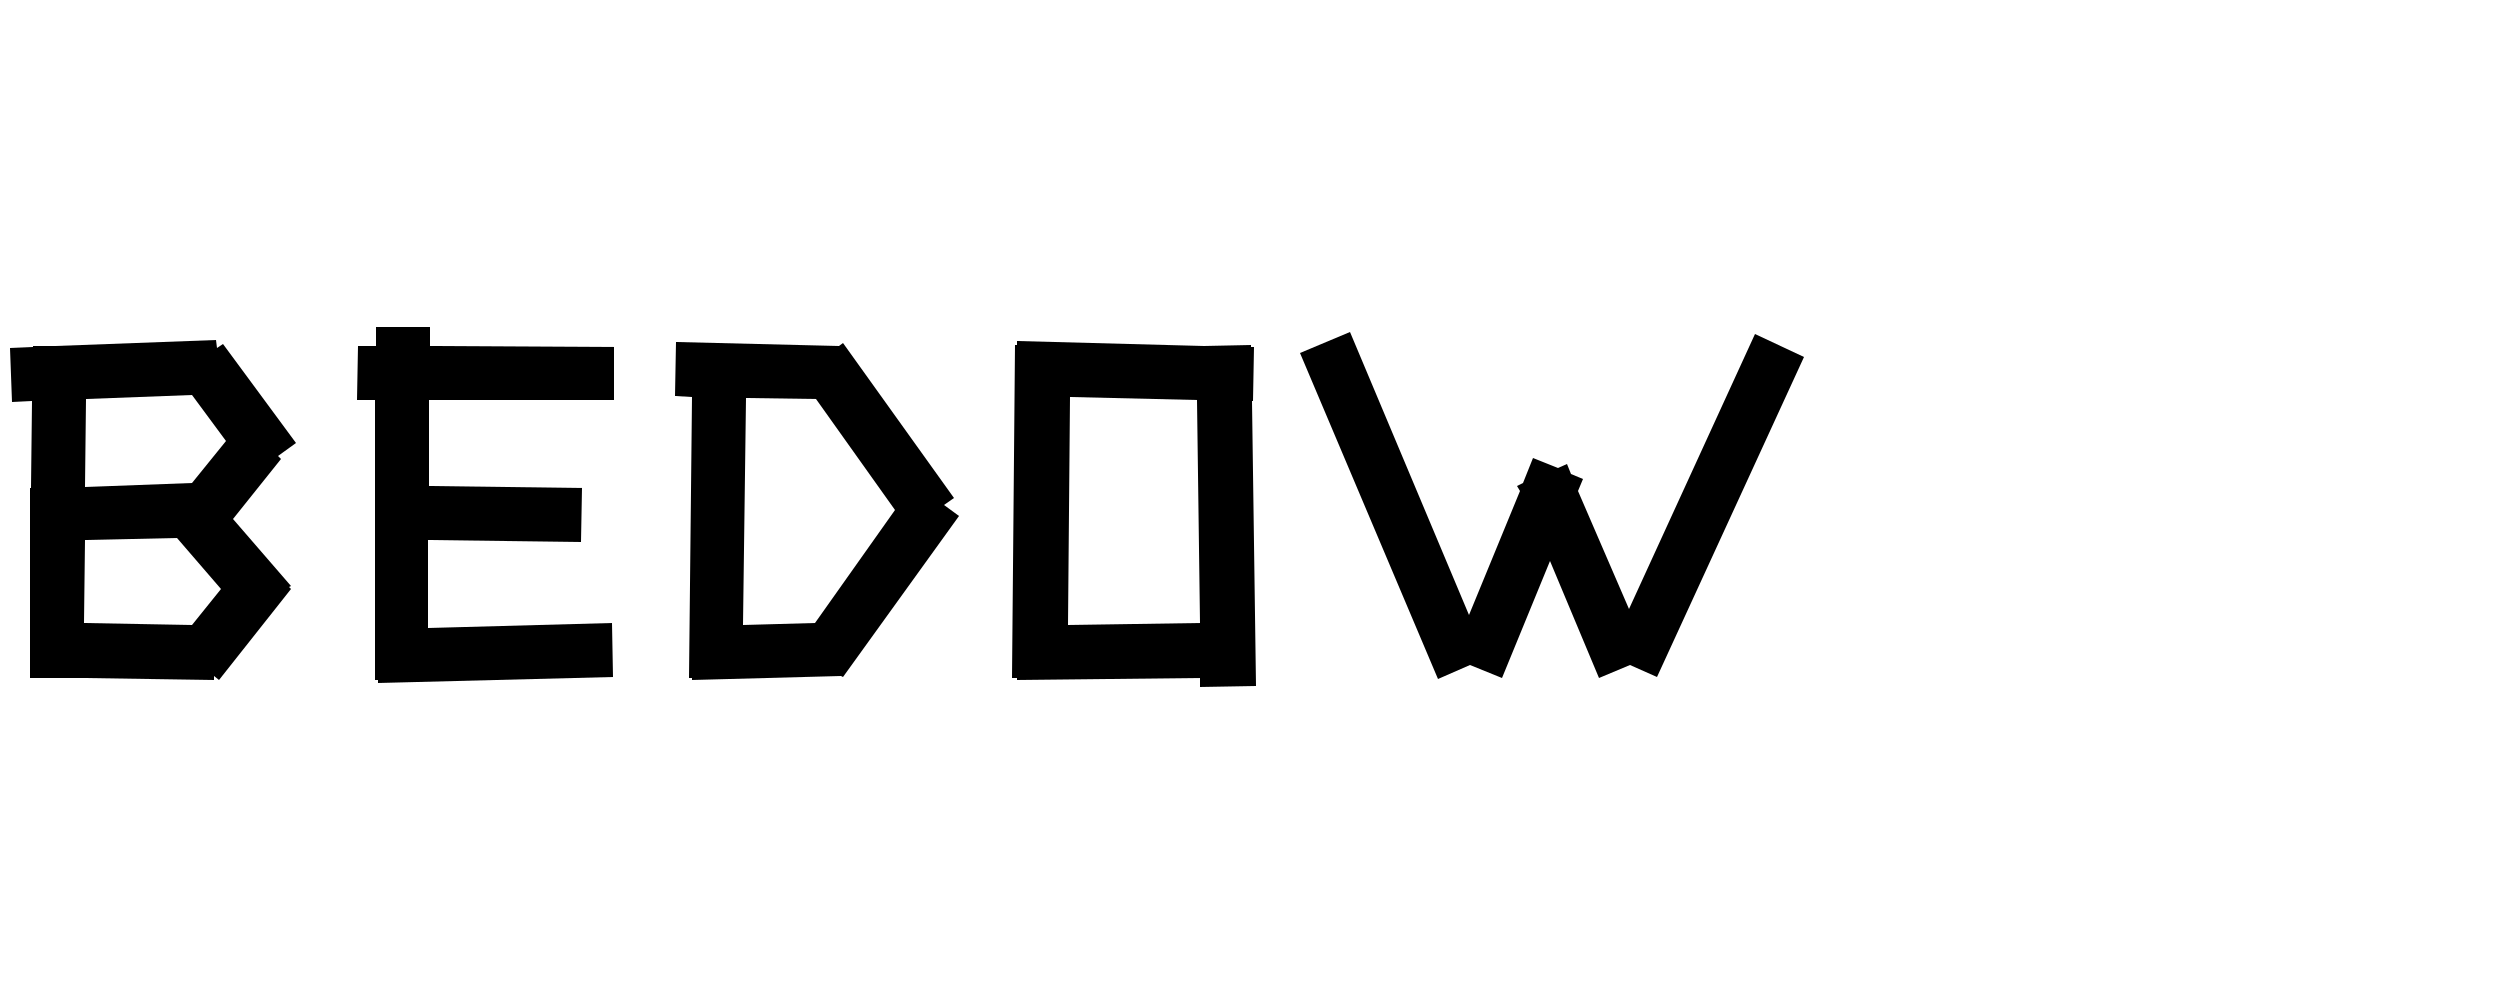 <svg xmlns="http://www.w3.org/2000/svg" viewBox="0 0 250 100" enable-background="new 0 0 250 100"><path d="M21.4 67.6v.4l-13-.2H3v-19h.1l.1-8.7-2 .1-.2-5.4 2.3-.1v-.1h2.2l16.1-.6.1.8.6-.4 7.3 9.9-1.8 1.3.3.3-4.8 6 5.8 6.7-.2.1.2.2-7.2 9.1-.5-.4zm.7-8.7l-4.4-5.1-9.2.2-.1 8.3 10.8.2 2.9-3.6zm-2.9-10.6l3.4-4.2-3.4-4.6-10.6.4-.1 8.8 10.7-.4z"/><path d="M37.8 68.3V68h-.3V40h-1.8l.1-5.4h1.8v-1.9H43v1.9l18.4.1V40H42.9v8.6l15.3.2-.1 5.4-15.3-.2v8.8l18.4-.5.1 5.4-23.5.6z"/><path d="M84.1 67.6l-14.9.4v-.2h-.3l.3-28.1-1.7-.1.1-5.4 16.3.4.4-.3 11.1 15.5-1 .7 1.5 1.1-11.6 16.1-.2-.1zm-2.6-5.3l8-11.3-7.9-11.1-7-.1-.3 22.7 7.2-.2z"/><path d="M120 68.7v-.9l-18.3.2v-.2h-.5l.3-33.3h.2v-.4l18.7.5 4.7-.1v.2h.3l-.1 5.4h-.1l.4 28.5-5.6.1zm0-6.4l-.3-22.3-12.7-.3-.2 22.8 13.2-.2z"/><path d="M147 66.5l-3.2 1.4L130 35.3l5-2.1 11.9 28.3 5.1-12.4-.3-.5.6-.3 1-2.5 2.5 1 .9-.4.4 1 1.2.5-.5 1.2 5.1 11.8 12.6-27.5 4.9 2.3-14.7 32-2.7-1.2-3.1 1.3-4.9-11.7-4.8 11.7-3.2-1.3z"/></svg>